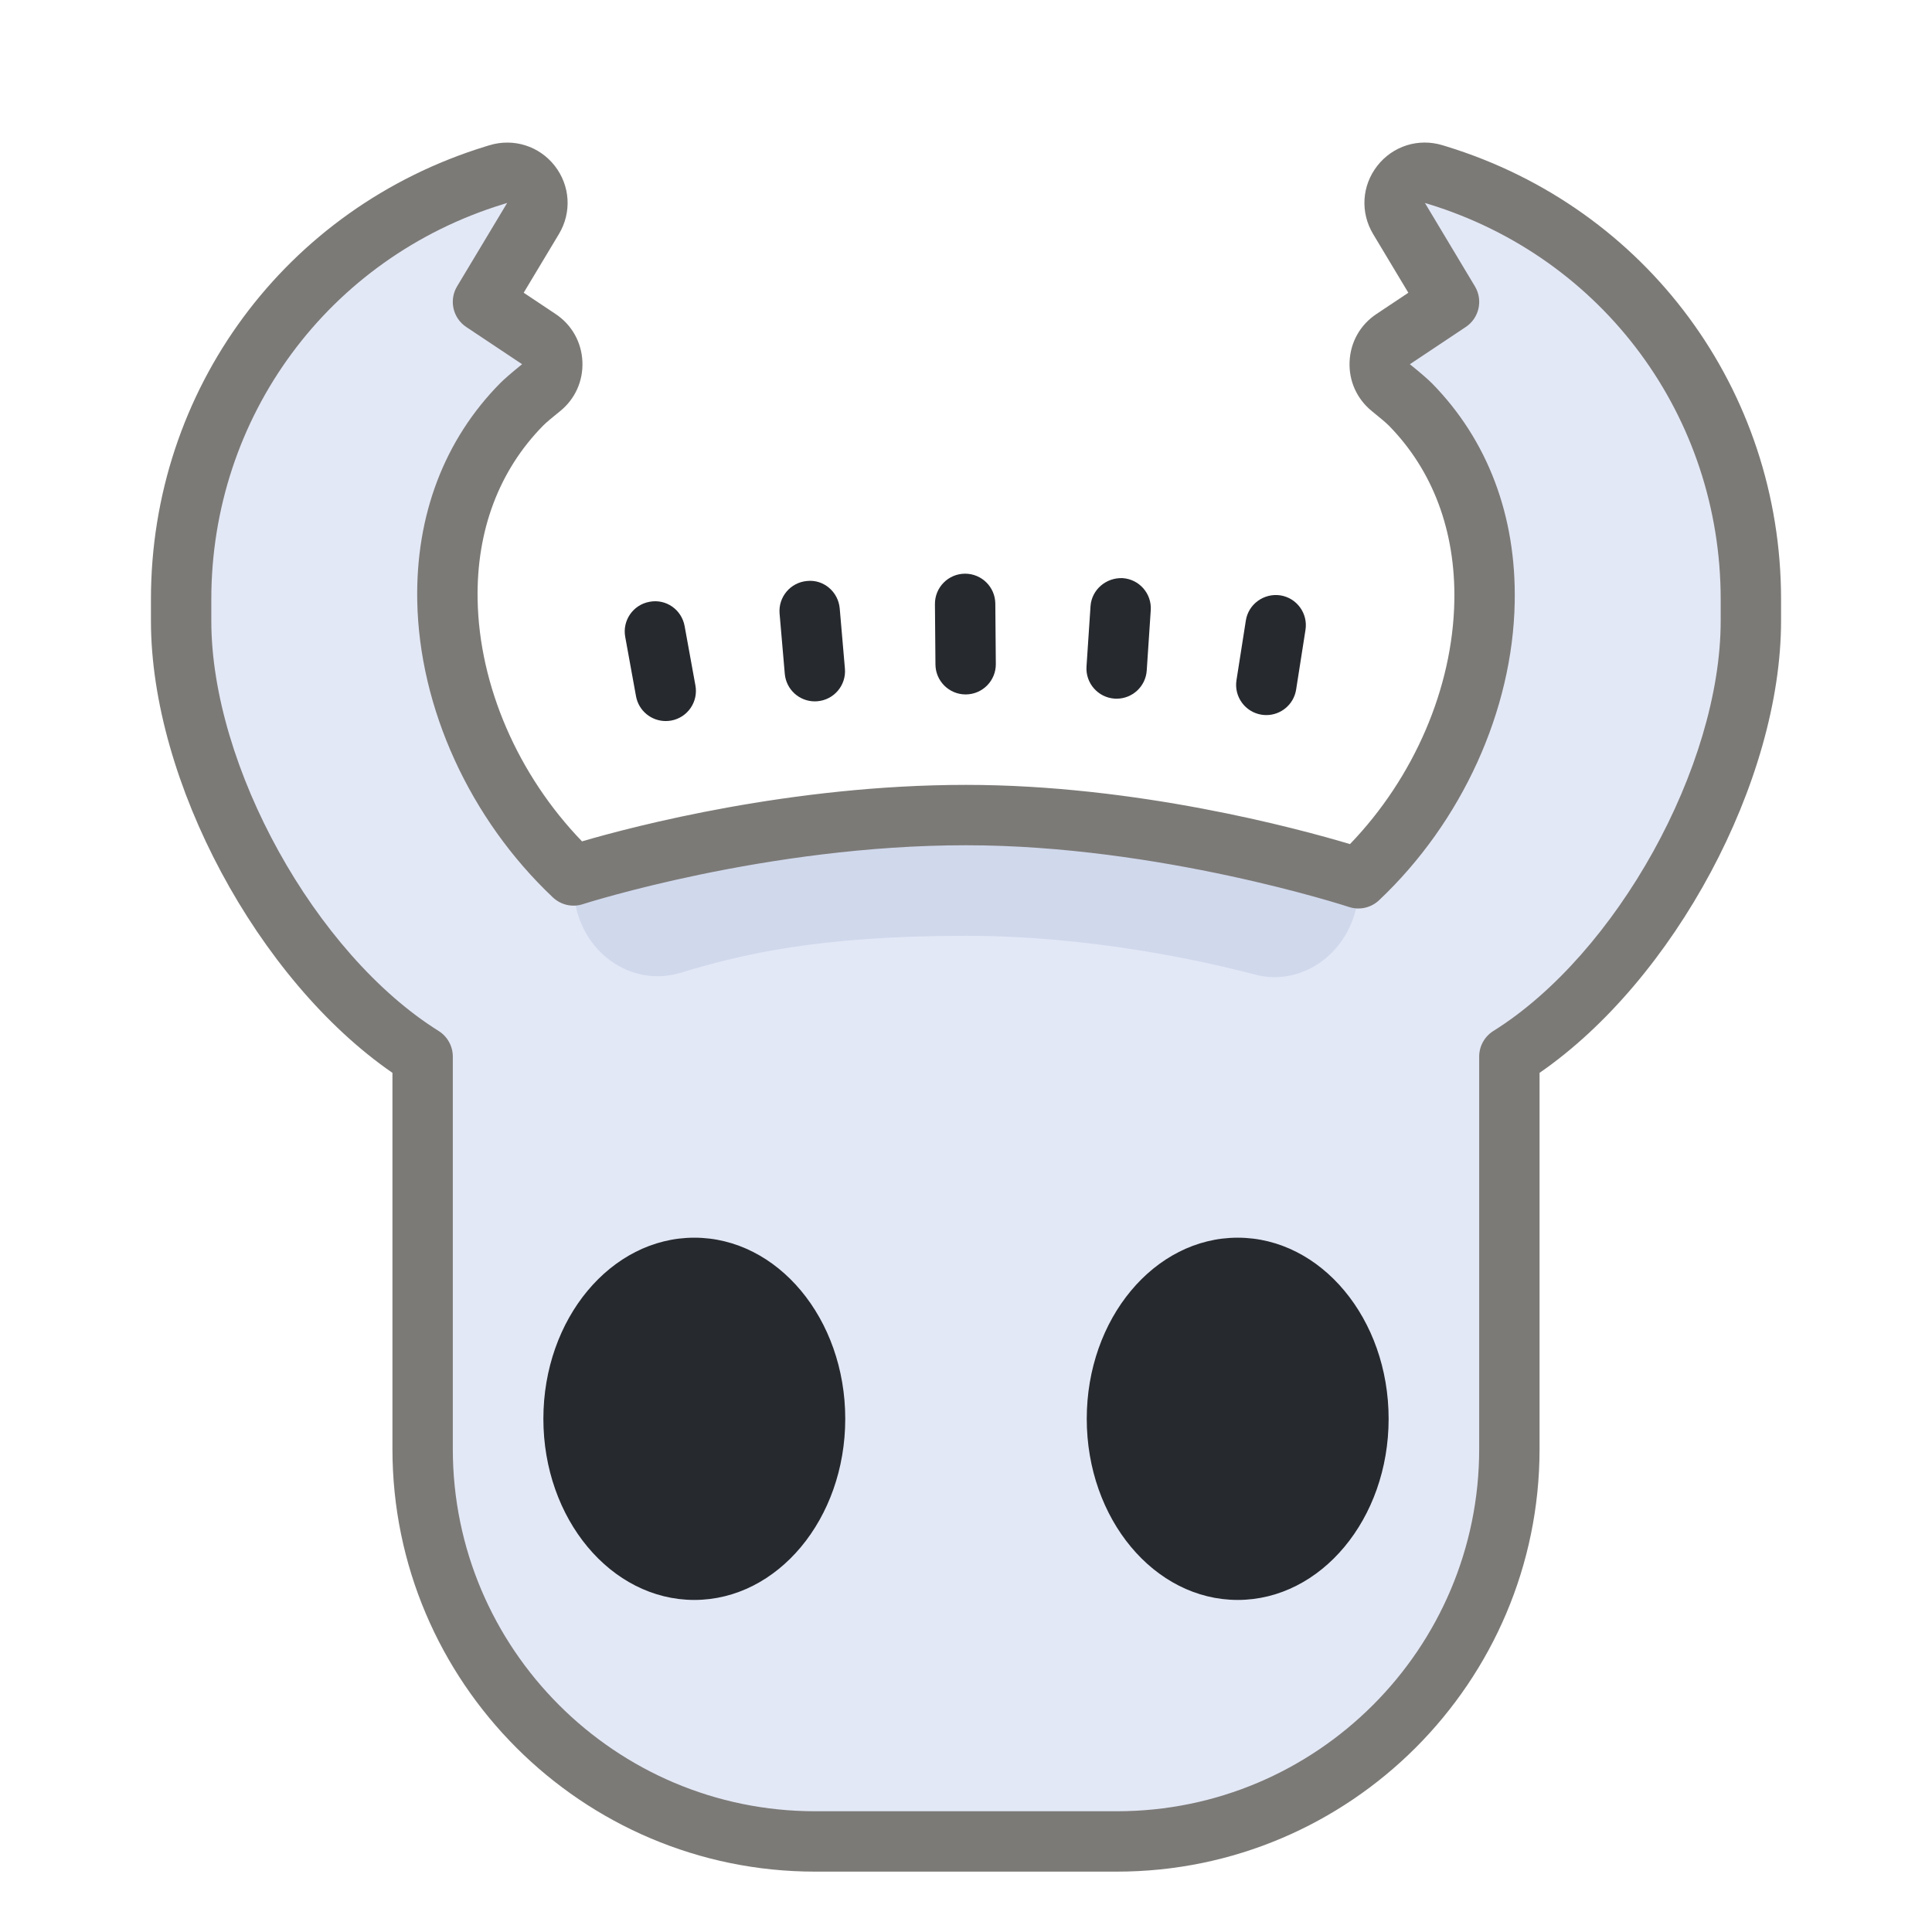 <svg width="144" height="144" viewBox="0 0 144 144" fill="none" xmlns="http://www.w3.org/2000/svg">
<path d="M107.158 13.068C105.082 12.429 103.313 14.688 104.432 16.551L108 22.5L101.25 27L102.645 28.015C114.781 36.842 111.415 54.524 100.503 64.827C100.503 64.827 87.399 60.75 72 60.75C56.601 60.75 50.11 62.944 43.492 64.832L43.495 64.827L40.05 61.382C29.727 51.059 30.942 35.586 42.75 27L36 22.5L39.571 16.551C40.689 14.688 38.918 12.429 36.844 13.068C22.968 17.336 13.5 30.157 13.5 44.672V46.271C13.5 57.949 21.6 72.562 31.5 78.75V108C31.5 124.155 44.595 137.25 60.75 137.25H83.25C99.405 137.25 112.5 124.155 112.5 108V78.75C122.4 72.562 130.5 57.949 130.5 46.273V44.674C130.5 30.157 121.032 17.336 107.158 13.068Z" fill="#E3E8F6"/>
<path d="M101.088 67.657C100.377 70.763 97.808 72.832 94.986 72.832C94.504 72.832 94.005 72.765 93.503 72.63C89.388 71.55 81.112 69.75 72 69.75C60.84 69.75 55.157 71.168 50.686 72.517C47.363 73.507 43.895 71.415 42.975 67.815C42.662 66.578 42.682 65.317 42.995 64.147C43.769 65.183 57.708 60.75 72 60.75C79.146 60.75 85.77 61.763 90.599 62.775C95.425 63.81 100.211 65.205 101.005 64.17C101.32 65.272 101.36 66.465 101.088 67.657Z" fill="#D0D8EC"/>
<path d="M51.75 119.25C57.963 119.25 63 113.206 63 105.75C63 98.294 57.963 92.25 51.75 92.25C45.537 92.25 40.5 98.294 40.5 105.75C40.5 113.206 45.537 119.25 51.75 119.25Z" fill="#26292E"/>
<path d="M92.25 119.25C98.463 119.25 103.5 113.206 103.5 105.75C103.5 98.294 98.463 92.25 92.25 92.25C86.037 92.25 81 98.294 81 105.75C81 113.206 86.037 119.25 92.25 119.25Z" fill="#26292E"/>
<path d="M94.385 53.298C94.268 53.298 94.151 53.289 94.034 53.271C92.806 53.078 91.966 51.925 92.16 50.697L92.858 46.249C93.049 45.02 94.212 44.194 95.429 44.374C96.658 44.568 97.497 45.72 97.303 46.949L96.606 51.397C96.43 52.508 95.474 53.298 94.385 53.298Z" fill="#26292E"/>
<path d="M83.227 52.076C83.178 52.076 83.126 52.074 83.077 52.072C81.837 51.989 80.899 50.915 80.982 49.678L81.281 45.187C81.364 43.947 82.449 43.036 83.675 43.09C84.915 43.173 85.853 44.246 85.77 45.484L85.471 49.975C85.392 51.163 84.402 52.076 83.227 52.076Z" fill="#26292E"/>
<path d="M71.973 51.759C70.74 51.759 69.734 50.764 69.723 49.529L69.685 45.029C69.674 43.785 70.672 42.77 71.915 42.759C71.921 42.759 71.928 42.759 71.935 42.759C73.168 42.759 74.174 43.754 74.185 44.989L74.223 49.489C74.234 50.733 73.235 51.748 71.991 51.759C71.987 51.759 71.98 51.759 71.973 51.759Z" fill="#26292E"/>
<path d="M60.732 52.276C59.575 52.276 58.594 51.392 58.493 50.22L58.106 45.738C57.998 44.501 58.916 43.409 60.154 43.303C61.391 43.171 62.48 44.111 62.588 45.351L62.975 49.833C63.083 51.071 62.165 52.162 60.928 52.267C60.862 52.274 60.797 52.276 60.732 52.276Z" fill="#26292E"/>
<path d="M49.617 53.743C48.55 53.743 47.603 52.983 47.405 51.896L46.6 47.468C46.377 46.246 47.187 45.076 48.411 44.854C49.646 44.617 50.805 45.441 51.028 46.665L51.833 51.093C52.056 52.315 51.246 53.485 50.022 53.708C49.885 53.732 49.75 53.743 49.617 53.743Z" fill="#26292E"/>
<path d="M83.25 139.5H60.75C43.38 139.5 29.25 125.37 29.25 108V79.963C19.231 73.053 11.25 58.248 11.25 46.271V44.672C11.25 29.07 21.269 15.507 36.182 10.917L36.484 10.825C38.275 10.283 40.185 10.877 41.344 12.355C42.502 13.833 42.626 15.831 41.659 17.444L39.033 21.818L41.411 23.404C42.615 24.206 43.342 25.497 43.409 26.942C43.474 28.39 42.867 29.741 41.742 30.649C41.206 31.081 40.712 31.486 40.482 31.723C37.193 35.064 35.505 39.55 35.599 44.699C35.717 51.12 38.603 57.762 43.38 62.71C47.25 61.578 59.002 58.5 72 58.5C84.699 58.5 96.687 61.738 100.62 62.914C105.39 57.962 108.274 51.284 108.398 44.802C108.495 39.598 106.807 35.075 103.518 31.723C103.286 31.489 102.794 31.084 102.258 30.649C101.131 29.738 100.523 28.388 100.591 26.942C100.656 25.497 101.385 24.208 102.589 23.407L104.969 21.82L102.344 17.444C101.376 15.831 101.5 13.835 102.658 12.355C103.817 10.877 105.723 10.276 107.525 10.827L107.815 10.915C107.818 10.917 107.82 10.917 107.82 10.917C122.731 15.507 132.75 29.07 132.75 44.672V46.271C132.75 58.246 124.769 73.051 114.75 79.963V108C114.75 125.37 100.62 139.5 83.25 139.5ZM37.8 15.127L37.498 15.221C24.494 19.222 15.75 31.059 15.75 44.672V46.271C15.75 57.1 23.508 71.1 32.693 76.842C33.349 77.254 33.75 77.974 33.75 78.75V108C33.75 122.888 45.862 135 60.75 135H83.25C98.138 135 110.25 122.888 110.25 108V78.75C110.25 77.974 110.651 77.254 111.308 76.842C120.492 71.102 128.25 57.103 128.25 46.271V44.672C128.25 31.057 119.509 19.222 106.499 15.217L106.207 15.129L109.931 21.341C110.549 22.372 110.25 23.706 109.249 24.372L105.084 27.148C105.79 27.715 106.43 28.265 106.731 28.57C110.887 32.803 113.02 38.446 112.898 44.885C112.747 52.958 108.967 61.263 102.789 67.097C102.184 67.669 101.32 67.858 100.539 67.599C100.397 67.552 86.438 63 72 63C57.159 63 43.58 67.347 43.445 67.39C42.662 67.648 41.805 67.451 41.206 66.886C35.023 61.047 31.246 52.783 31.099 44.779C30.983 38.394 33.115 32.787 37.271 28.568C37.568 28.265 38.209 27.715 38.914 27.146L34.751 24.372C33.752 23.706 33.451 22.372 34.069 21.341L37.8 15.127Z" fill="#7C7A77"/>
</svg>
